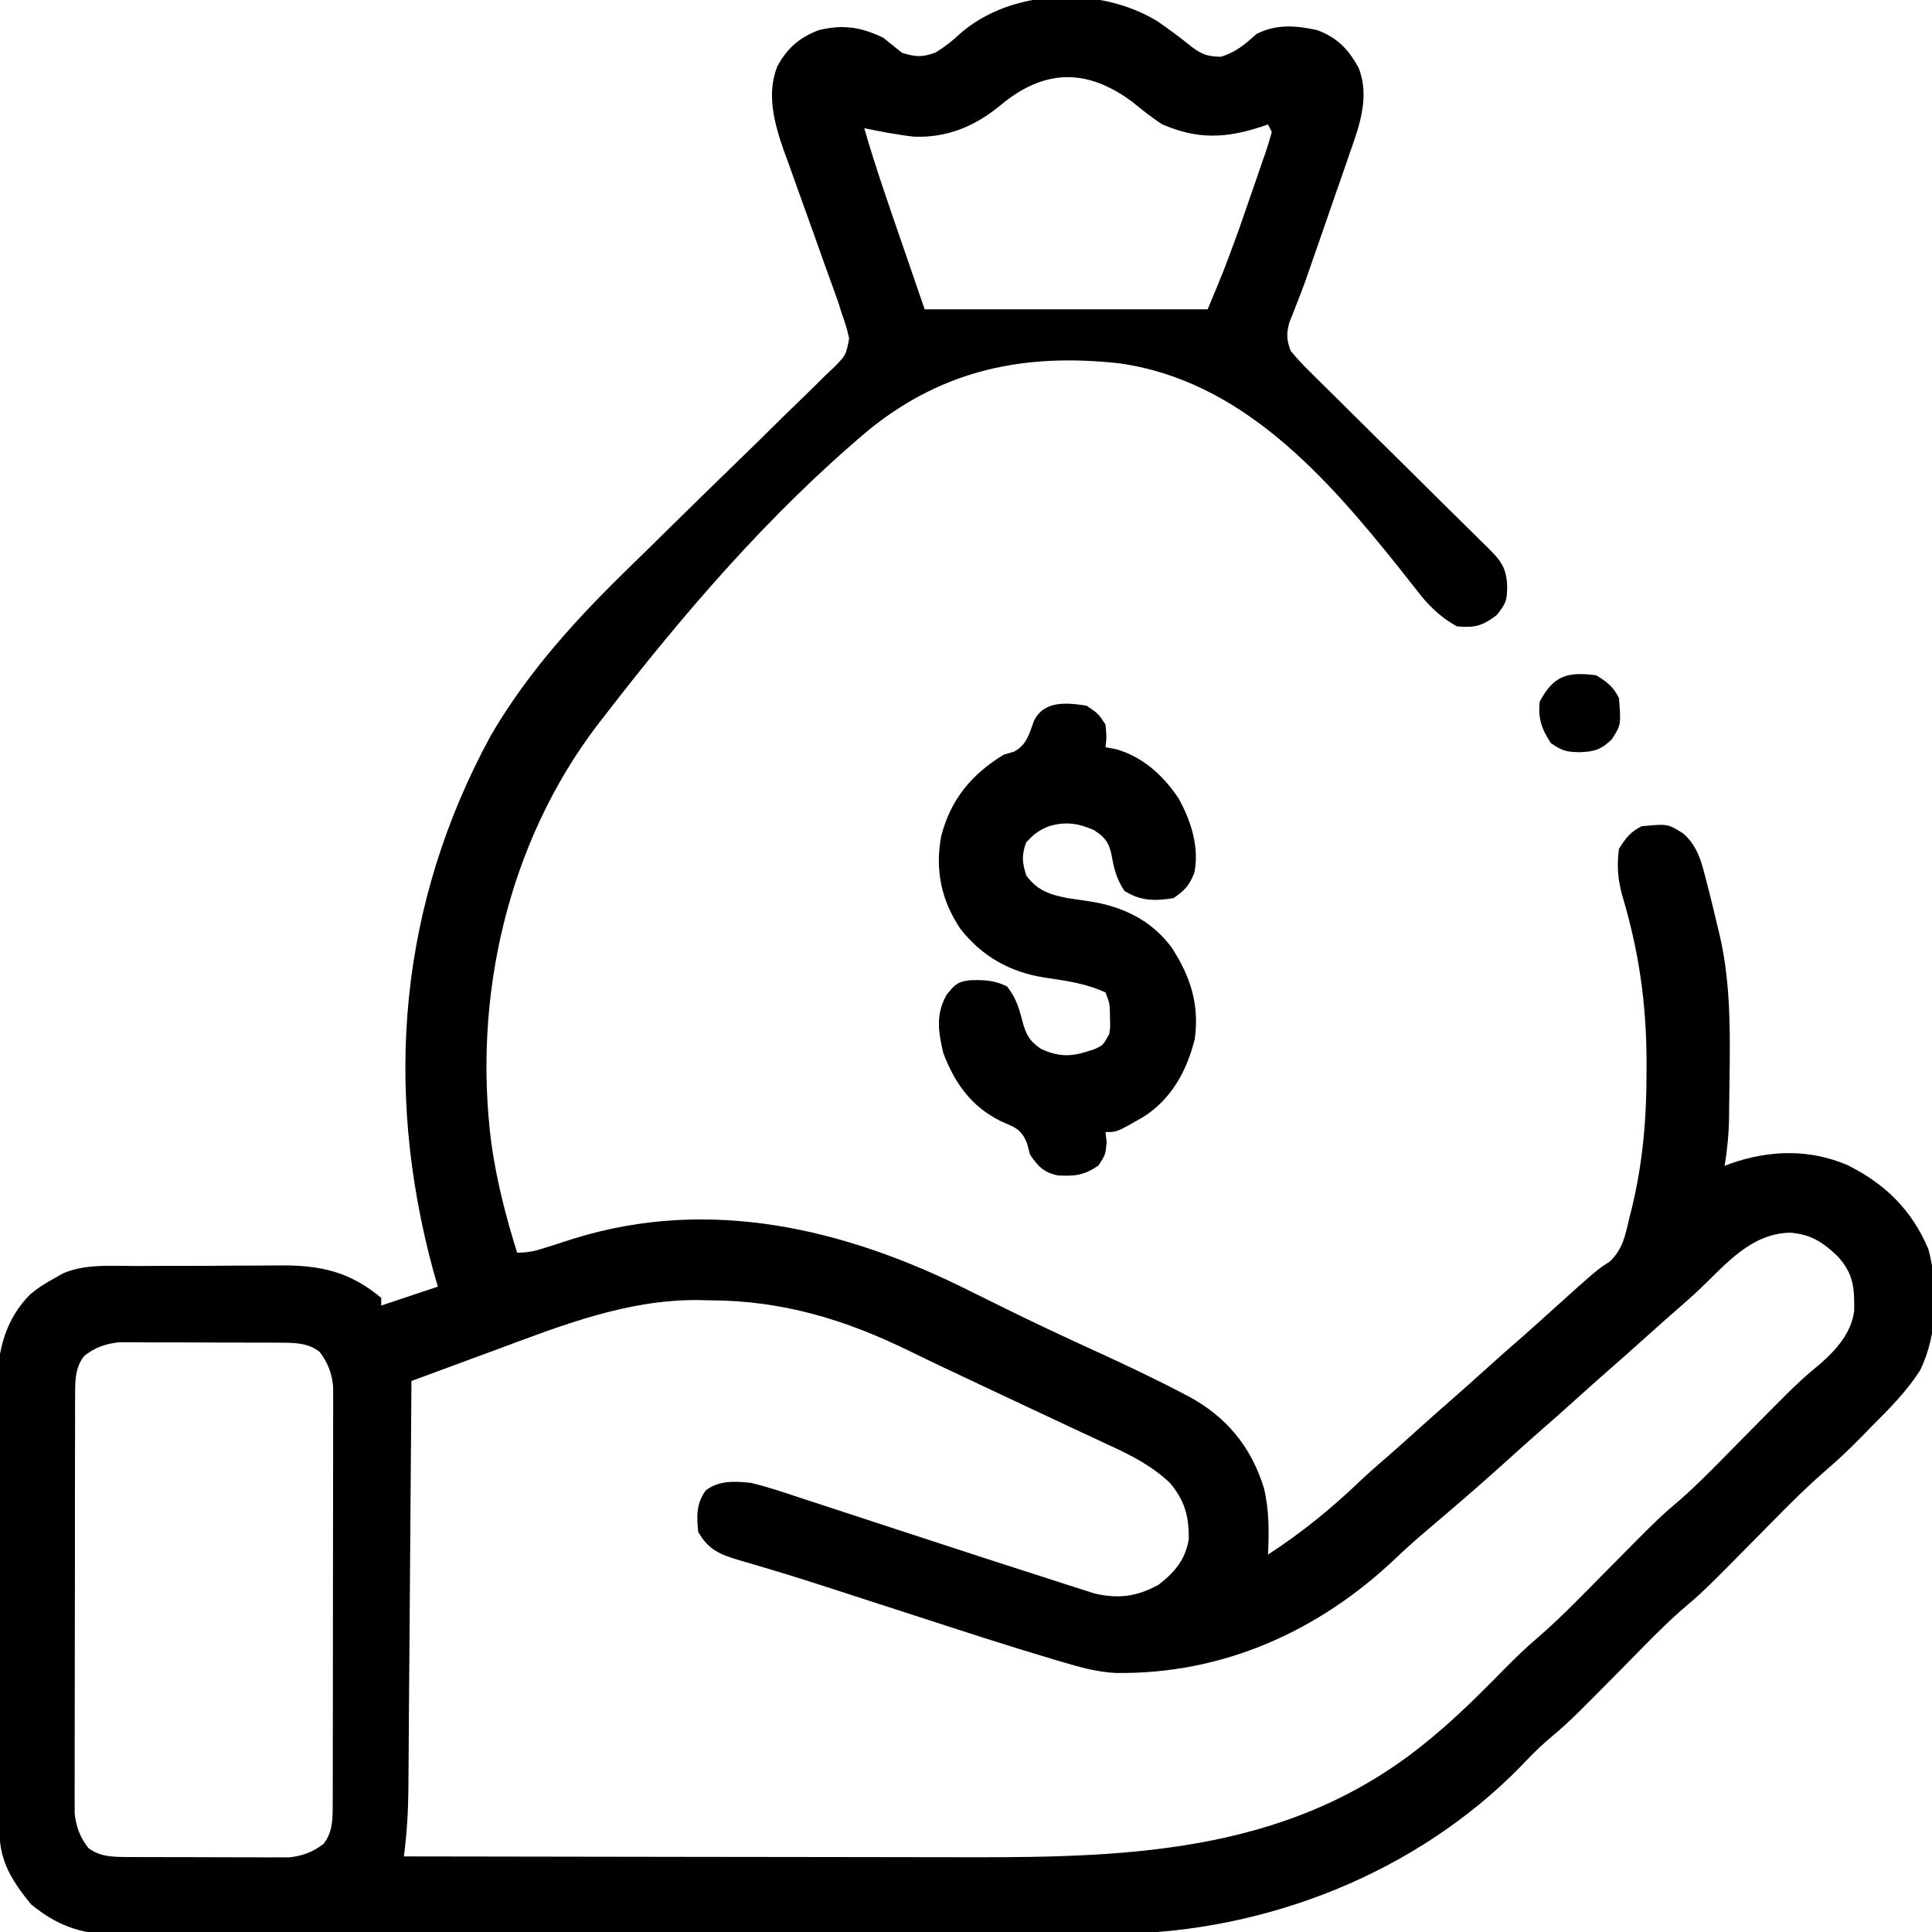 <svg width="50" height="50" viewBox="0 0 50 50" fill="none" xmlns="http://www.w3.org/2000/svg">
<g clip-path="url(#clip0_157_907)">
<path d="M29.959 0.553C30.259 0.76 30.55 0.977 30.834 1.206C31.106 1.412 31.25 1.462 31.596 1.469C31.999 1.346 32.208 1.152 32.523 0.877C33.04 0.618 33.534 0.659 34.086 0.779C34.603 0.968 34.899 1.273 35.16 1.755C35.457 2.498 35.181 3.261 34.929 3.97C34.879 4.117 34.879 4.117 34.827 4.268C34.719 4.58 34.61 4.892 34.501 5.204C34.429 5.412 34.357 5.621 34.285 5.829C34.151 6.215 34.018 6.601 33.883 6.986C33.853 7.073 33.822 7.16 33.791 7.25C33.724 7.437 33.654 7.622 33.581 7.806C33.544 7.9 33.508 7.994 33.47 8.091C33.419 8.218 33.419 8.218 33.367 8.347C33.291 8.646 33.295 8.789 33.402 9.08C33.567 9.28 33.728 9.454 33.914 9.634C33.967 9.687 34.02 9.74 34.075 9.795C34.251 9.97 34.428 10.143 34.605 10.317C34.727 10.438 34.849 10.56 34.971 10.681C35.293 11.001 35.615 11.319 35.938 11.637C36.455 12.147 36.971 12.658 37.486 13.17C37.667 13.348 37.848 13.527 38.029 13.705C38.139 13.814 38.249 13.923 38.359 14.032C38.41 14.082 38.461 14.131 38.513 14.182C38.847 14.514 38.985 14.694 39.005 15.165C39.003 15.539 38.982 15.605 38.737 15.916C38.364 16.199 38.169 16.254 37.699 16.209C37.248 15.951 36.962 15.664 36.648 15.254C36.558 15.139 36.468 15.025 36.377 14.91C36.33 14.85 36.283 14.79 36.234 14.728C34.326 12.336 32.126 9.833 28.944 9.4C26.522 9.138 24.433 9.56 22.513 11.103C19.921 13.273 17.677 15.893 15.616 18.563C15.566 18.628 15.515 18.693 15.463 18.76C13.137 21.813 12.229 25.821 12.717 29.594C12.853 30.561 13.092 31.488 13.383 32.419C13.661 32.419 13.826 32.382 14.087 32.298C14.168 32.273 14.25 32.247 14.334 32.221C14.502 32.167 14.669 32.113 14.837 32.059C18.373 30.956 21.881 31.799 25.083 33.402C25.382 33.55 25.682 33.698 25.981 33.845C26.056 33.882 26.13 33.918 26.206 33.956C26.911 34.303 27.622 34.632 28.336 34.959C29.084 35.303 29.828 35.651 30.558 36.033C30.622 36.066 30.686 36.099 30.751 36.133C31.735 36.659 32.383 37.444 32.712 38.517C32.848 39.087 32.844 39.649 32.816 40.232C33.697 39.661 34.461 39.035 35.218 38.311C35.454 38.088 35.7 37.877 35.945 37.664C36.174 37.465 36.4 37.262 36.625 37.058C36.978 36.739 37.334 36.425 37.693 36.112C37.925 35.908 38.154 35.702 38.383 35.496C38.736 35.177 39.092 34.862 39.451 34.55C39.682 34.346 39.911 34.14 40.14 33.933C41.327 32.863 41.327 32.863 41.66 32.65C41.997 32.324 42.057 31.995 42.161 31.547C42.19 31.433 42.19 31.433 42.22 31.316C42.519 30.102 42.618 28.91 42.612 27.665C42.612 27.555 42.612 27.555 42.612 27.444C42.606 25.931 42.41 24.596 41.976 23.148C41.866 22.724 41.843 22.406 41.898 21.97C42.073 21.69 42.19 21.532 42.484 21.384C43.158 21.317 43.158 21.317 43.565 21.572C43.946 21.913 44.041 22.33 44.163 22.813C44.187 22.905 44.211 22.997 44.236 23.091C44.306 23.368 44.372 23.645 44.437 23.923C44.464 24.031 44.464 24.031 44.491 24.141C44.846 25.618 44.764 27.168 44.75 28.677C44.75 28.748 44.749 28.82 44.749 28.894C44.743 29.33 44.703 29.744 44.633 30.173C44.687 30.152 44.742 30.131 44.798 30.109C45.799 29.762 46.82 29.732 47.804 30.149C48.779 30.631 49.476 31.307 49.906 32.328C50.178 33.321 50.144 34.541 49.692 35.466C49.341 36.01 48.898 36.458 48.441 36.912C48.363 36.992 48.284 37.073 48.203 37.157C47.89 37.477 47.572 37.782 47.231 38.072C46.593 38.627 46.008 39.24 45.414 39.841C44.073 41.197 44.073 41.197 43.474 41.706C42.942 42.182 42.449 42.703 41.947 43.211C40.618 44.555 40.618 44.555 40.007 45.074C39.77 45.28 39.557 45.505 39.341 45.731C36.64 48.479 32.777 49.994 28.954 50.048C28.521 50.051 28.089 50.051 27.656 50.05C27.313 50.049 26.97 50.051 26.628 50.052C25.959 50.054 25.291 50.054 24.623 50.054C24.08 50.053 23.537 50.053 22.994 50.054C22.916 50.054 22.838 50.054 22.758 50.054C22.6 50.054 22.442 50.054 22.284 50.054C20.809 50.056 19.334 50.055 17.859 50.054C16.512 50.052 15.164 50.054 13.816 50.056C12.428 50.059 11.04 50.06 9.652 50.059C9.495 50.059 9.338 50.059 9.181 50.059C9.103 50.059 9.026 50.059 8.947 50.059C8.404 50.059 7.861 50.06 7.319 50.061C6.658 50.063 5.997 50.063 5.336 50.061C4.999 50.06 4.662 50.059 4.326 50.061C3.96 50.063 3.595 50.061 3.229 50.059C3.071 50.061 3.071 50.061 2.909 50.062C2.073 50.052 1.45 49.816 0.803 49.283C0.329 48.7 -0.007 48.189 -0.012 47.423C-0.013 47.26 -0.013 47.26 -0.015 47.093C-0.016 46.974 -0.016 46.854 -0.017 46.731C-0.018 46.605 -0.019 46.479 -0.02 46.35C-0.023 45.932 -0.025 45.514 -0.026 45.097C-0.027 45.026 -0.027 44.955 -0.027 44.881C-0.03 44.209 -0.033 43.537 -0.035 42.865C-0.037 42.007 -0.041 41.15 -0.048 40.292C-0.052 39.688 -0.055 39.084 -0.055 38.48C-0.056 38.12 -0.057 37.76 -0.061 37.399C-0.066 36.996 -0.065 36.593 -0.064 36.191C-0.066 36.073 -0.068 35.955 -0.07 35.834C-0.063 34.952 0.145 34.13 0.79 33.49C0.979 33.337 1.156 33.217 1.371 33.103C1.458 33.053 1.546 33.004 1.636 32.952C2.222 32.705 2.872 32.764 3.497 32.764C3.638 32.764 3.779 32.763 3.92 32.762C4.216 32.761 4.511 32.761 4.806 32.761C5.182 32.762 5.558 32.759 5.934 32.755C6.225 32.752 6.517 32.752 6.808 32.752C6.947 32.752 7.085 32.751 7.224 32.749C8.275 32.738 9.052 32.904 9.867 33.591C9.867 33.656 9.867 33.72 9.867 33.787C10.35 33.626 10.834 33.464 11.332 33.298C11.291 33.159 11.251 33.02 11.21 32.877C9.924 28.119 10.329 23.397 12.699 19.041C13.685 17.348 14.969 15.96 16.367 14.604C16.681 14.299 16.993 13.992 17.305 13.684C17.884 13.115 18.463 12.547 19.046 11.983C19.454 11.587 19.86 11.189 20.264 10.789C20.417 10.638 20.572 10.488 20.728 10.338C20.944 10.13 21.157 9.919 21.37 9.707C21.467 9.616 21.467 9.616 21.566 9.523C21.892 9.197 21.892 9.197 21.976 8.761C21.928 8.532 21.863 8.322 21.781 8.103C21.751 8.007 21.721 7.911 21.691 7.812C21.645 7.684 21.645 7.684 21.598 7.554C21.562 7.456 21.527 7.358 21.491 7.257C21.453 7.154 21.416 7.05 21.377 6.944C21.298 6.721 21.218 6.497 21.139 6.273C21.015 5.924 20.89 5.576 20.764 5.227C20.641 4.889 20.521 4.549 20.401 4.21C20.344 4.056 20.344 4.056 20.286 3.898C20.041 3.199 19.83 2.434 20.118 1.715C20.37 1.249 20.698 0.961 21.195 0.779C21.819 0.628 22.275 0.699 22.855 0.974C23.019 1.103 23.182 1.234 23.343 1.365C23.696 1.477 23.867 1.485 24.216 1.359C24.452 1.21 24.625 1.075 24.827 0.889C26.163 -0.307 28.469 -0.363 29.959 0.553ZM25.883 2.732C25.232 3.267 24.512 3.57 23.652 3.537C23.219 3.489 22.794 3.404 22.367 3.318C22.647 4.294 22.983 5.251 23.313 6.211C23.516 6.803 23.72 7.395 23.93 8.005C26.346 8.005 28.763 8.005 31.254 8.005C31.674 6.999 31.674 6.999 32.049 5.978C32.088 5.868 32.088 5.868 32.127 5.755C32.18 5.602 32.232 5.449 32.285 5.296C32.366 5.06 32.448 4.825 32.53 4.591C32.581 4.441 32.633 4.291 32.684 4.141C32.709 4.071 32.733 4.001 32.759 3.929C32.816 3.76 32.866 3.588 32.914 3.416C32.865 3.319 32.865 3.319 32.816 3.22C32.724 3.252 32.724 3.252 32.63 3.284C31.708 3.584 30.988 3.608 30.082 3.22C29.805 3.044 29.555 2.84 29.301 2.634C28.109 1.748 27.004 1.791 25.883 2.732ZM43.996 33.356C43.816 33.527 43.63 33.691 43.442 33.854C43.152 34.105 42.867 34.36 42.582 34.617C42.229 34.935 41.872 35.25 41.514 35.563C41.282 35.766 41.053 35.973 40.824 36.179C40.471 36.498 40.115 36.813 39.756 37.125C39.524 37.329 39.295 37.535 39.066 37.742C38.545 38.212 38.02 38.675 37.485 39.13C37.369 39.229 37.253 39.328 37.138 39.426C37.078 39.477 37.019 39.527 36.958 39.579C36.677 39.819 36.4 40.061 36.132 40.317C34.142 42.213 31.648 43.339 28.863 43.296C28.395 43.269 27.972 43.156 27.525 43.021C27.438 42.996 27.351 42.97 27.261 42.944C26.062 42.588 24.873 42.199 23.684 41.813C23.248 41.671 22.811 41.53 22.374 41.389C22.132 41.31 21.889 41.231 21.646 41.152C21.087 40.97 20.528 40.792 19.964 40.624C19.865 40.594 19.765 40.565 19.663 40.534C19.48 40.479 19.296 40.425 19.112 40.373C18.628 40.226 18.333 40.107 18.07 39.646C18.027 39.241 18.017 38.907 18.265 38.572C18.611 38.306 19.021 38.333 19.437 38.377C19.851 38.476 20.251 38.61 20.654 38.745C20.834 38.803 21.014 38.862 21.194 38.921C21.384 38.983 21.574 39.046 21.764 39.108C22.155 39.238 22.546 39.365 22.938 39.493C23.454 39.661 23.971 39.83 24.487 39.999C25.328 40.274 26.169 40.549 27.013 40.817C27.22 40.883 27.427 40.951 27.634 41.018C27.756 41.057 27.879 41.096 28.005 41.136C28.108 41.17 28.211 41.203 28.317 41.237C28.948 41.383 29.417 41.323 29.984 41.013C30.401 40.689 30.672 40.373 30.765 39.841C30.773 39.249 30.666 38.839 30.277 38.377C29.809 37.939 29.319 37.685 28.739 37.418C28.596 37.351 28.596 37.351 28.449 37.282C28.235 37.182 28.02 37.082 27.805 36.982C27.339 36.765 26.875 36.546 26.41 36.327C26.049 36.156 25.688 35.986 25.326 35.817C24.734 35.539 24.142 35.262 23.555 34.973C21.872 34.148 20.247 33.655 18.357 33.652C18.251 33.65 18.145 33.648 18.035 33.645C16.205 33.639 14.525 34.305 12.833 34.934C12.62 35.012 12.407 35.091 12.194 35.169C11.678 35.358 11.163 35.548 10.648 35.74C10.648 35.798 10.647 35.856 10.647 35.916C10.637 37.332 10.626 38.748 10.615 40.163C10.61 40.848 10.604 41.533 10.6 42.218C10.595 42.879 10.59 43.54 10.584 44.201C10.582 44.453 10.581 44.705 10.579 44.957C10.577 45.31 10.574 45.663 10.571 46.017C10.57 46.121 10.569 46.224 10.569 46.331C10.563 46.91 10.527 47.471 10.453 48.044C12.784 48.049 15.115 48.053 17.447 48.055C18.529 48.056 19.612 48.057 20.694 48.059C21.639 48.061 22.584 48.062 23.528 48.063C24.027 48.063 24.527 48.064 25.026 48.065C29.432 48.077 33.593 47.921 37.113 44.919C37.194 44.851 37.276 44.782 37.359 44.711C37.915 44.224 38.435 43.702 38.952 43.175C39.227 42.896 39.505 42.629 39.804 42.375C40.438 41.827 41.016 41.218 41.605 40.623C42.943 39.27 42.943 39.27 43.542 38.761C44.092 38.268 44.602 37.73 45.121 37.205C46.546 35.764 46.546 35.764 47.119 35.286C47.536 34.919 47.913 34.489 47.986 33.925C47.994 33.337 47.974 32.972 47.562 32.517C47.172 32.143 46.875 31.947 46.323 31.901C45.315 31.928 44.676 32.705 43.996 33.356ZM2.177 35.093C1.939 35.401 1.944 35.746 1.944 36.123C1.943 36.22 1.943 36.317 1.942 36.417C1.943 36.522 1.943 36.628 1.943 36.737C1.942 36.848 1.942 36.96 1.942 37.075C1.941 37.445 1.94 37.814 1.94 38.184C1.94 38.441 1.94 38.697 1.939 38.954C1.939 39.492 1.939 40.03 1.939 40.568C1.939 41.19 1.938 41.811 1.936 42.433C1.935 43.032 1.934 43.63 1.934 44.228C1.934 44.483 1.934 44.737 1.933 44.992C1.932 45.347 1.932 45.703 1.933 46.059C1.933 46.164 1.932 46.269 1.931 46.378C1.932 46.475 1.932 46.572 1.933 46.672C1.933 46.756 1.933 46.84 1.932 46.927C1.968 47.273 2.071 47.551 2.286 47.825C2.596 48.063 2.942 48.057 3.321 48.059C3.417 48.059 3.513 48.06 3.612 48.061C3.715 48.061 3.818 48.061 3.925 48.061C4.085 48.061 4.085 48.061 4.248 48.062C4.474 48.062 4.699 48.063 4.925 48.063C5.269 48.063 5.614 48.065 5.959 48.066C6.178 48.067 6.397 48.067 6.616 48.067C6.72 48.068 6.823 48.068 6.929 48.069C7.073 48.069 7.073 48.069 7.221 48.068C7.306 48.068 7.39 48.069 7.477 48.069C7.824 48.034 8.103 47.931 8.378 47.715C8.615 47.406 8.61 47.062 8.61 46.684C8.611 46.588 8.611 46.491 8.612 46.391C8.612 46.285 8.612 46.18 8.612 46.071C8.612 45.959 8.612 45.848 8.613 45.733C8.614 45.363 8.614 44.993 8.614 44.624C8.614 44.367 8.614 44.111 8.615 43.854C8.615 43.316 8.616 42.778 8.616 42.24C8.615 41.618 8.616 40.996 8.618 40.375C8.619 39.776 8.62 39.178 8.62 38.579C8.62 38.325 8.62 38.07 8.621 37.816C8.622 37.46 8.622 37.105 8.621 36.749C8.622 36.644 8.622 36.538 8.623 36.43C8.622 36.333 8.622 36.236 8.622 36.136C8.622 36.052 8.622 35.968 8.622 35.881C8.587 35.535 8.483 35.257 8.268 34.983C7.959 34.745 7.612 34.751 7.234 34.749C7.089 34.748 7.089 34.748 6.942 34.747C6.839 34.747 6.736 34.747 6.629 34.747C6.523 34.746 6.416 34.746 6.306 34.746C6.081 34.745 5.855 34.745 5.63 34.745C5.285 34.745 4.94 34.743 4.595 34.741C4.376 34.741 4.157 34.741 3.938 34.741C3.835 34.74 3.732 34.739 3.625 34.739C3.529 34.739 3.433 34.739 3.333 34.739C3.206 34.739 3.206 34.739 3.077 34.739C2.73 34.774 2.451 34.877 2.177 35.093Z" fill="black"/>
<path d="M28.122 18.263C28.427 18.471 28.427 18.471 28.61 18.751C28.641 19.075 28.641 19.075 28.61 19.337C28.705 19.355 28.8 19.373 28.897 19.392C29.59 19.596 30.116 20.08 30.509 20.674C30.823 21.25 31.043 21.924 30.91 22.584C30.782 22.911 30.662 23.047 30.368 23.244C29.889 23.321 29.511 23.32 29.099 23.054C28.881 22.722 28.828 22.464 28.757 22.08C28.684 21.776 28.577 21.657 28.317 21.486C27.897 21.299 27.556 21.251 27.115 21.394C26.856 21.51 26.747 21.592 26.553 21.809C26.437 22.143 26.452 22.321 26.56 22.657C26.842 23.048 27.177 23.155 27.634 23.244C27.827 23.272 28.02 23.301 28.214 23.329C29.072 23.467 29.808 23.82 30.332 24.535C30.814 25.288 31.041 25.992 30.921 26.888C30.717 27.713 30.314 28.449 29.587 28.907C28.91 29.298 28.91 29.298 28.61 29.298C28.625 29.428 28.625 29.428 28.641 29.561C28.61 29.884 28.61 29.884 28.427 30.165C28.055 30.418 27.82 30.443 27.377 30.42C27.012 30.345 26.866 30.185 26.657 29.884C26.631 29.785 26.605 29.687 26.578 29.585C26.425 29.206 26.256 29.175 25.898 29.015C25.138 28.638 24.704 28.029 24.411 27.247C24.282 26.698 24.213 26.255 24.497 25.746C24.705 25.489 24.773 25.407 25.094 25.369C25.465 25.357 25.72 25.364 26.059 25.526C26.317 25.845 26.384 26.139 26.488 26.53C26.582 26.832 26.686 26.974 26.95 27.15C27.476 27.387 27.803 27.334 28.325 27.152C28.545 27.054 28.545 27.054 28.708 26.759C28.735 26.568 28.735 26.568 28.726 26.369C28.725 26.269 28.725 26.269 28.724 26.167C28.714 25.957 28.714 25.957 28.61 25.685C28.121 25.454 27.567 25.377 27.036 25.3C26.14 25.159 25.417 24.756 24.853 24.036C24.361 23.302 24.193 22.51 24.359 21.637C24.604 20.69 25.142 20.04 25.974 19.532C26.062 19.506 26.151 19.48 26.242 19.453C26.572 19.279 26.631 19.003 26.756 18.663C27.012 18.121 27.61 18.184 28.122 18.263Z" fill="black"/>
<path d="M41.312 17.477C41.592 17.652 41.75 17.768 41.898 18.063C41.954 18.756 41.954 18.756 41.715 19.131C41.435 19.402 41.27 19.45 40.891 19.467C40.54 19.461 40.444 19.438 40.14 19.235C39.9 18.875 39.801 18.594 39.847 18.161C40.21 17.473 40.571 17.381 41.312 17.477Z" fill="black"/>
</g>
<defs>
<clipPath id="clip0_157_907">
<rect width="50" height="50" fill="white"/>
</clipPath>
</defs>
</svg>
